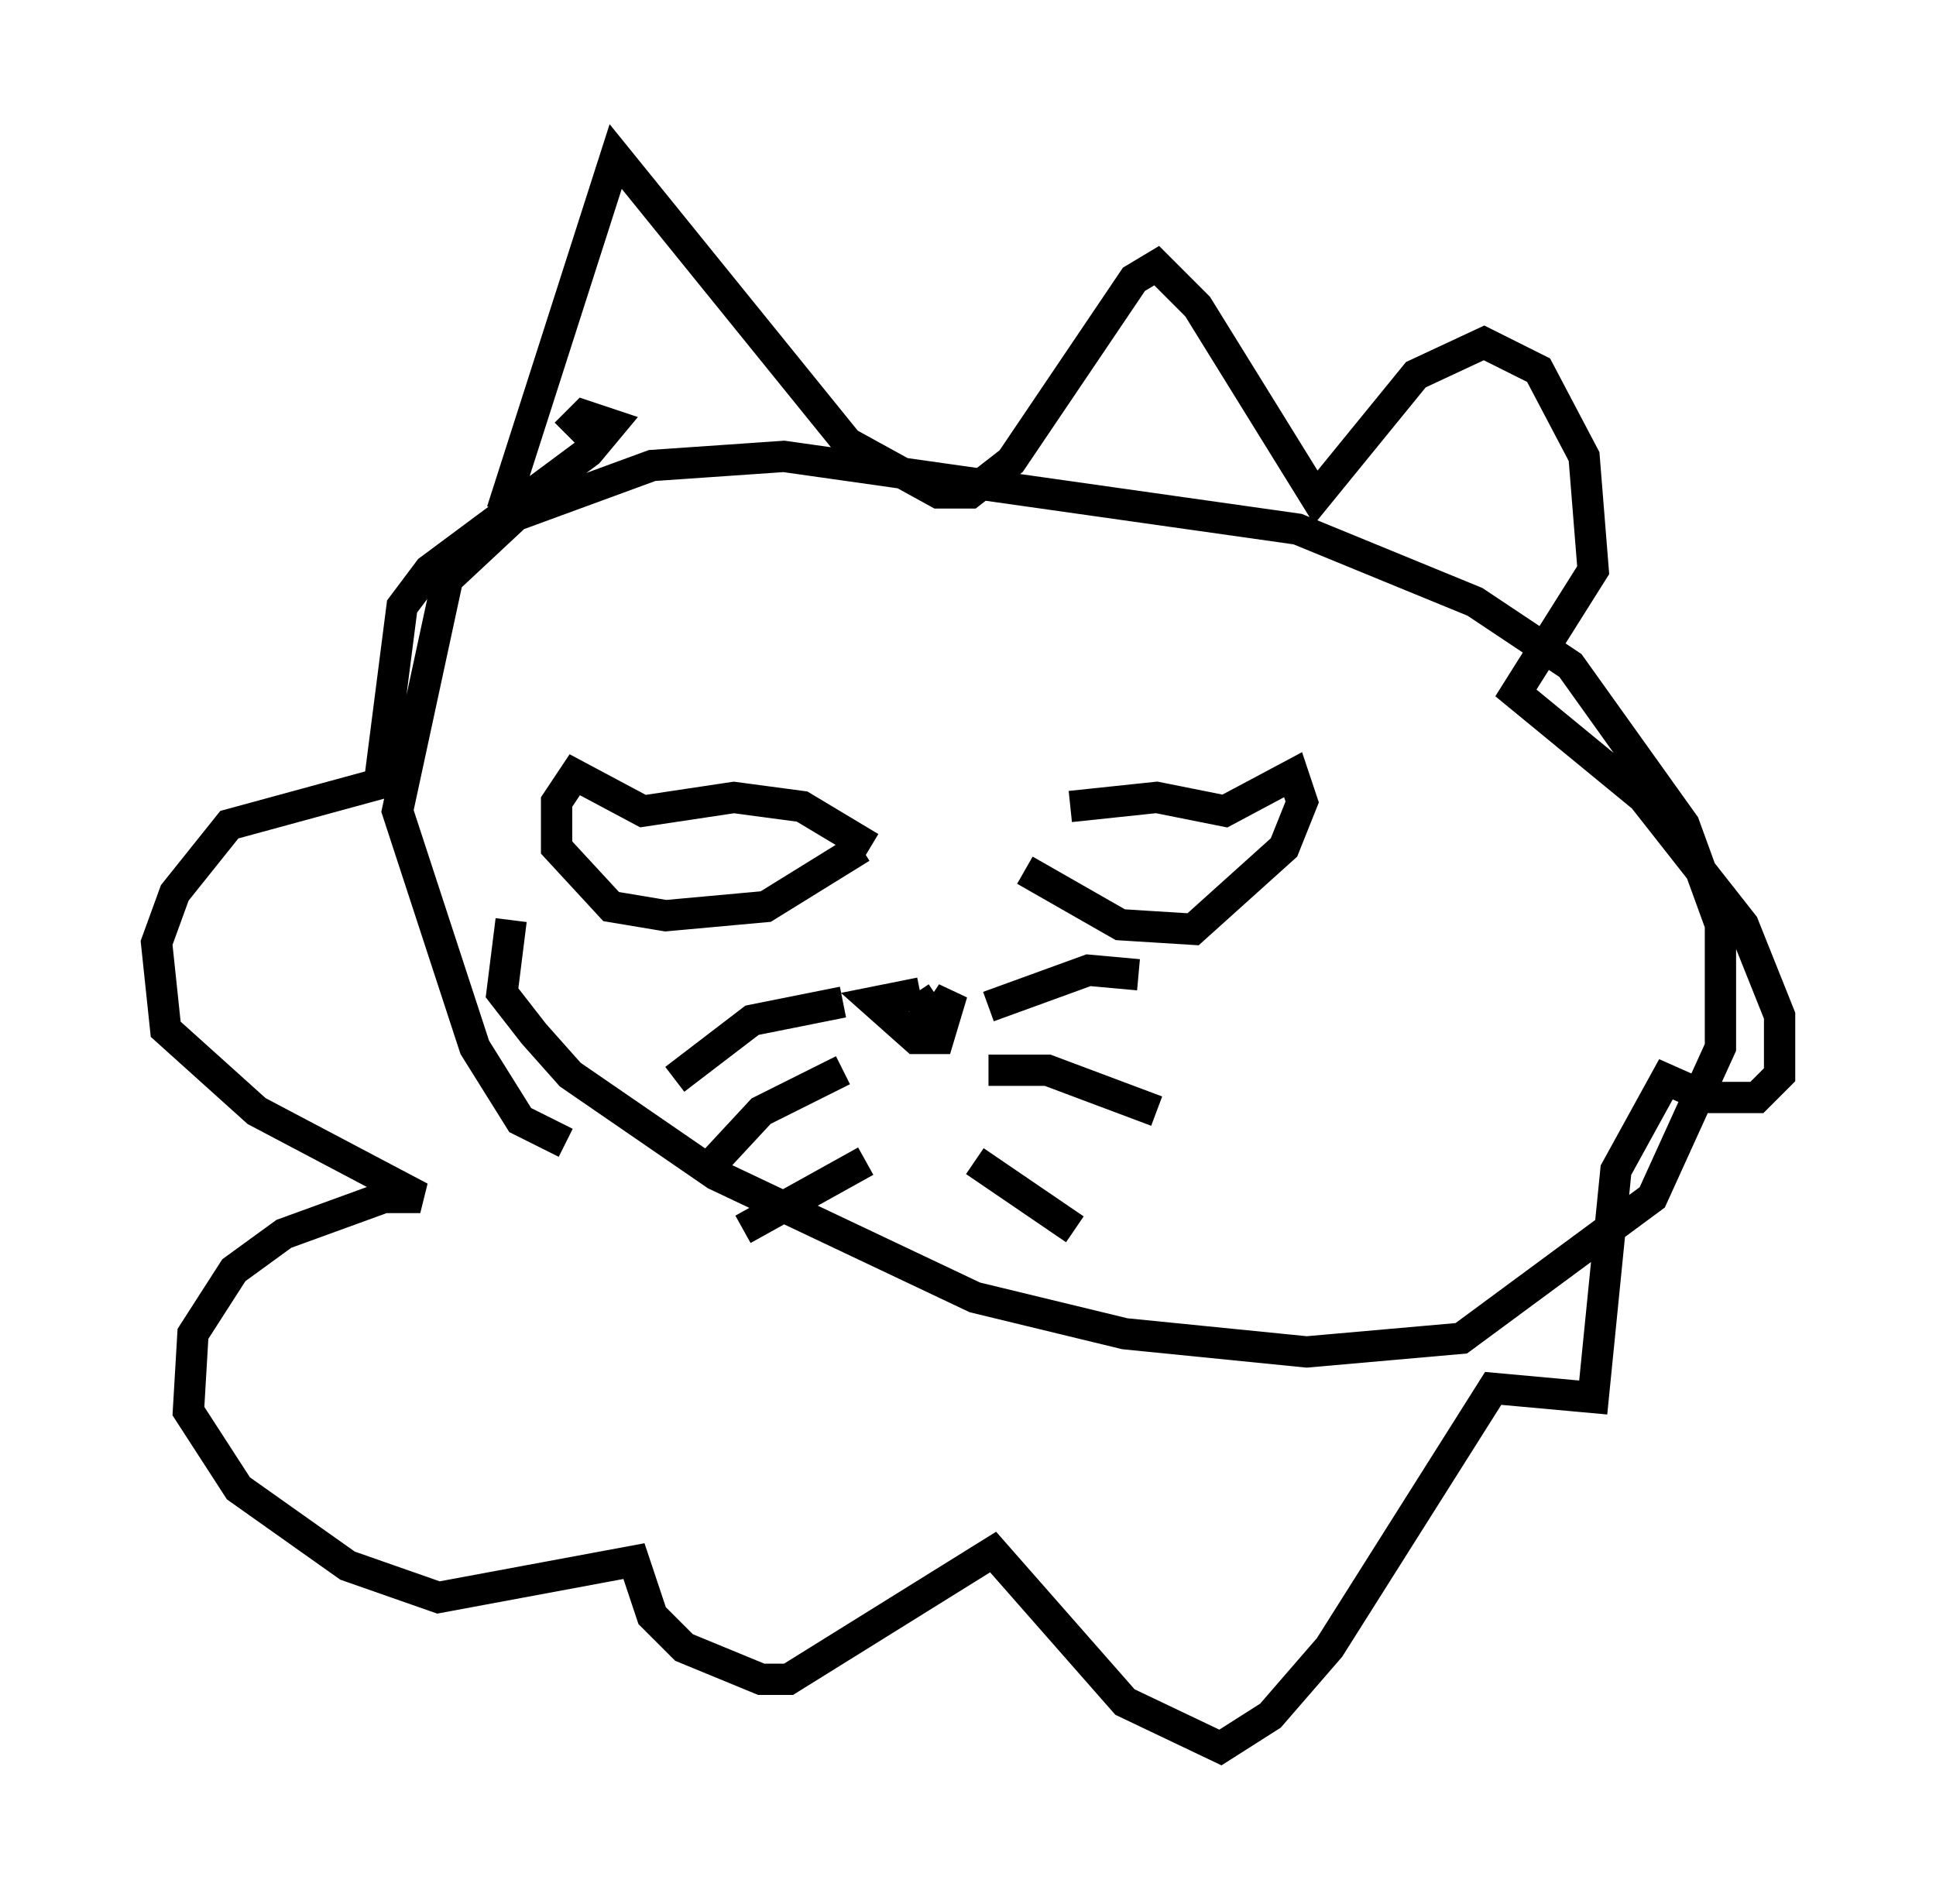 <?xml version="1.0" encoding="utf-8" ?>
<svg baseProfile="full" height="60.838" version="1.1" width="61.855" xmlns="http://www.w3.org/2000/svg" xmlns:ev="http://www.w3.org/2001/xml-events" xmlns:xlink="http://www.w3.org/1999/xlink"><defs /><rect fill="white" height="60.838" width="61.855" x="0" y="0" /><path d="M32.162, 27.514 m2.034, -1.743 l2.76, -0.291 2.179, 0.436 l2.179, -1.162 0.291, 0.872 l-0.581, 1.453 -2.905, 2.615 l-2.324, -0.145 -3.05, -1.743 m-4.939, -0.726 l-2.179, -1.307 -2.179, -0.291 l-2.905, 0.436 -2.179, -1.162 l-0.581, 0.872 0.0, 1.453 l1.743, 1.888 1.743, 0.291 l3.196, -0.291 3.05, -1.888 m1.888, 4.648 l-1.453, 0.291 1.307, 1.162 l0.726, 0.0 0.436, -1.453 l-0.581, 0.872 -0.581, -0.872 m-2.324, 0.291 l-2.905, 0.581 -2.469, 1.888 m5.374, -0.291 l-2.615, 1.307 -1.888, 2.034 m9.151, -5.374 l3.196, -1.162 1.598, 0.145 m-4.793, 3.05 l1.888, 0.0 3.486, 1.307 m-5.81, 1.598 l3.196, 2.179 m-6.682, -2.179 l-3.922, 2.179 m-7.698, -22.95 l3.631, -11.33 7.408, 9.151 l2.905, 1.598 1.017, 0.0 l1.307, -1.017 3.922, -5.81 l0.726, -0.436 1.307, 1.307 l3.777, 6.101 3.196, -3.922 l2.179, -1.017 1.743, 0.872 l1.453, 2.76 0.291, 3.631 l-2.469, 3.922 4.067, 3.341 l3.196, 4.067 1.162, 2.905 l0.0, 1.888 -0.726, 0.726 l-1.598, 0.0 -1.307, -0.581 l-1.598, 2.905 -0.726, 7.263 l-3.196, -0.291 -5.229, 8.279 l-1.888, 2.179 -1.598, 1.017 l-3.05, -1.453 -4.212, -4.793 l-6.536, 4.067 -0.872, 0.0 l-2.469, -1.017 -1.017, -1.017 l-0.581, -1.743 -6.246, 1.162 l-2.905, -1.017 -3.486, -2.469 l-1.598, -2.469 0.145, -2.469 l1.307, -2.034 1.598, -1.162 l3.196, -1.162 1.162, 0.0 l-5.229, -2.76 -2.905, -2.615 l-0.291, -2.76 0.581, -1.598 l1.743, -2.179 4.793, -1.307 l0.726, -5.665 0.872, -1.162 l5.084, -3.777 0.726, -0.872 l-0.872, -0.291 -0.581, 0.581 m0.0, 22.659 l-1.453, -0.726 -1.453, -2.324 l-2.469, -7.553 1.598, -7.408 l2.179, -2.034 4.358, -1.598 l4.212, -0.291 16.413, 2.324 l5.665, 2.324 3.05, 2.034 l3.631, 5.084 1.162, 3.196 l0.0, 3.922 -2.179, 4.793 l-6.101, 4.503 -4.939, 0.436 l-5.81, -0.581 -4.793, -1.162 l-8.279, -3.922 -4.648, -3.196 l-1.162, -1.307 -1.017, -1.307 l0.291, -2.324 " fill="none" stroke="black" stroke-width="1" /></svg>